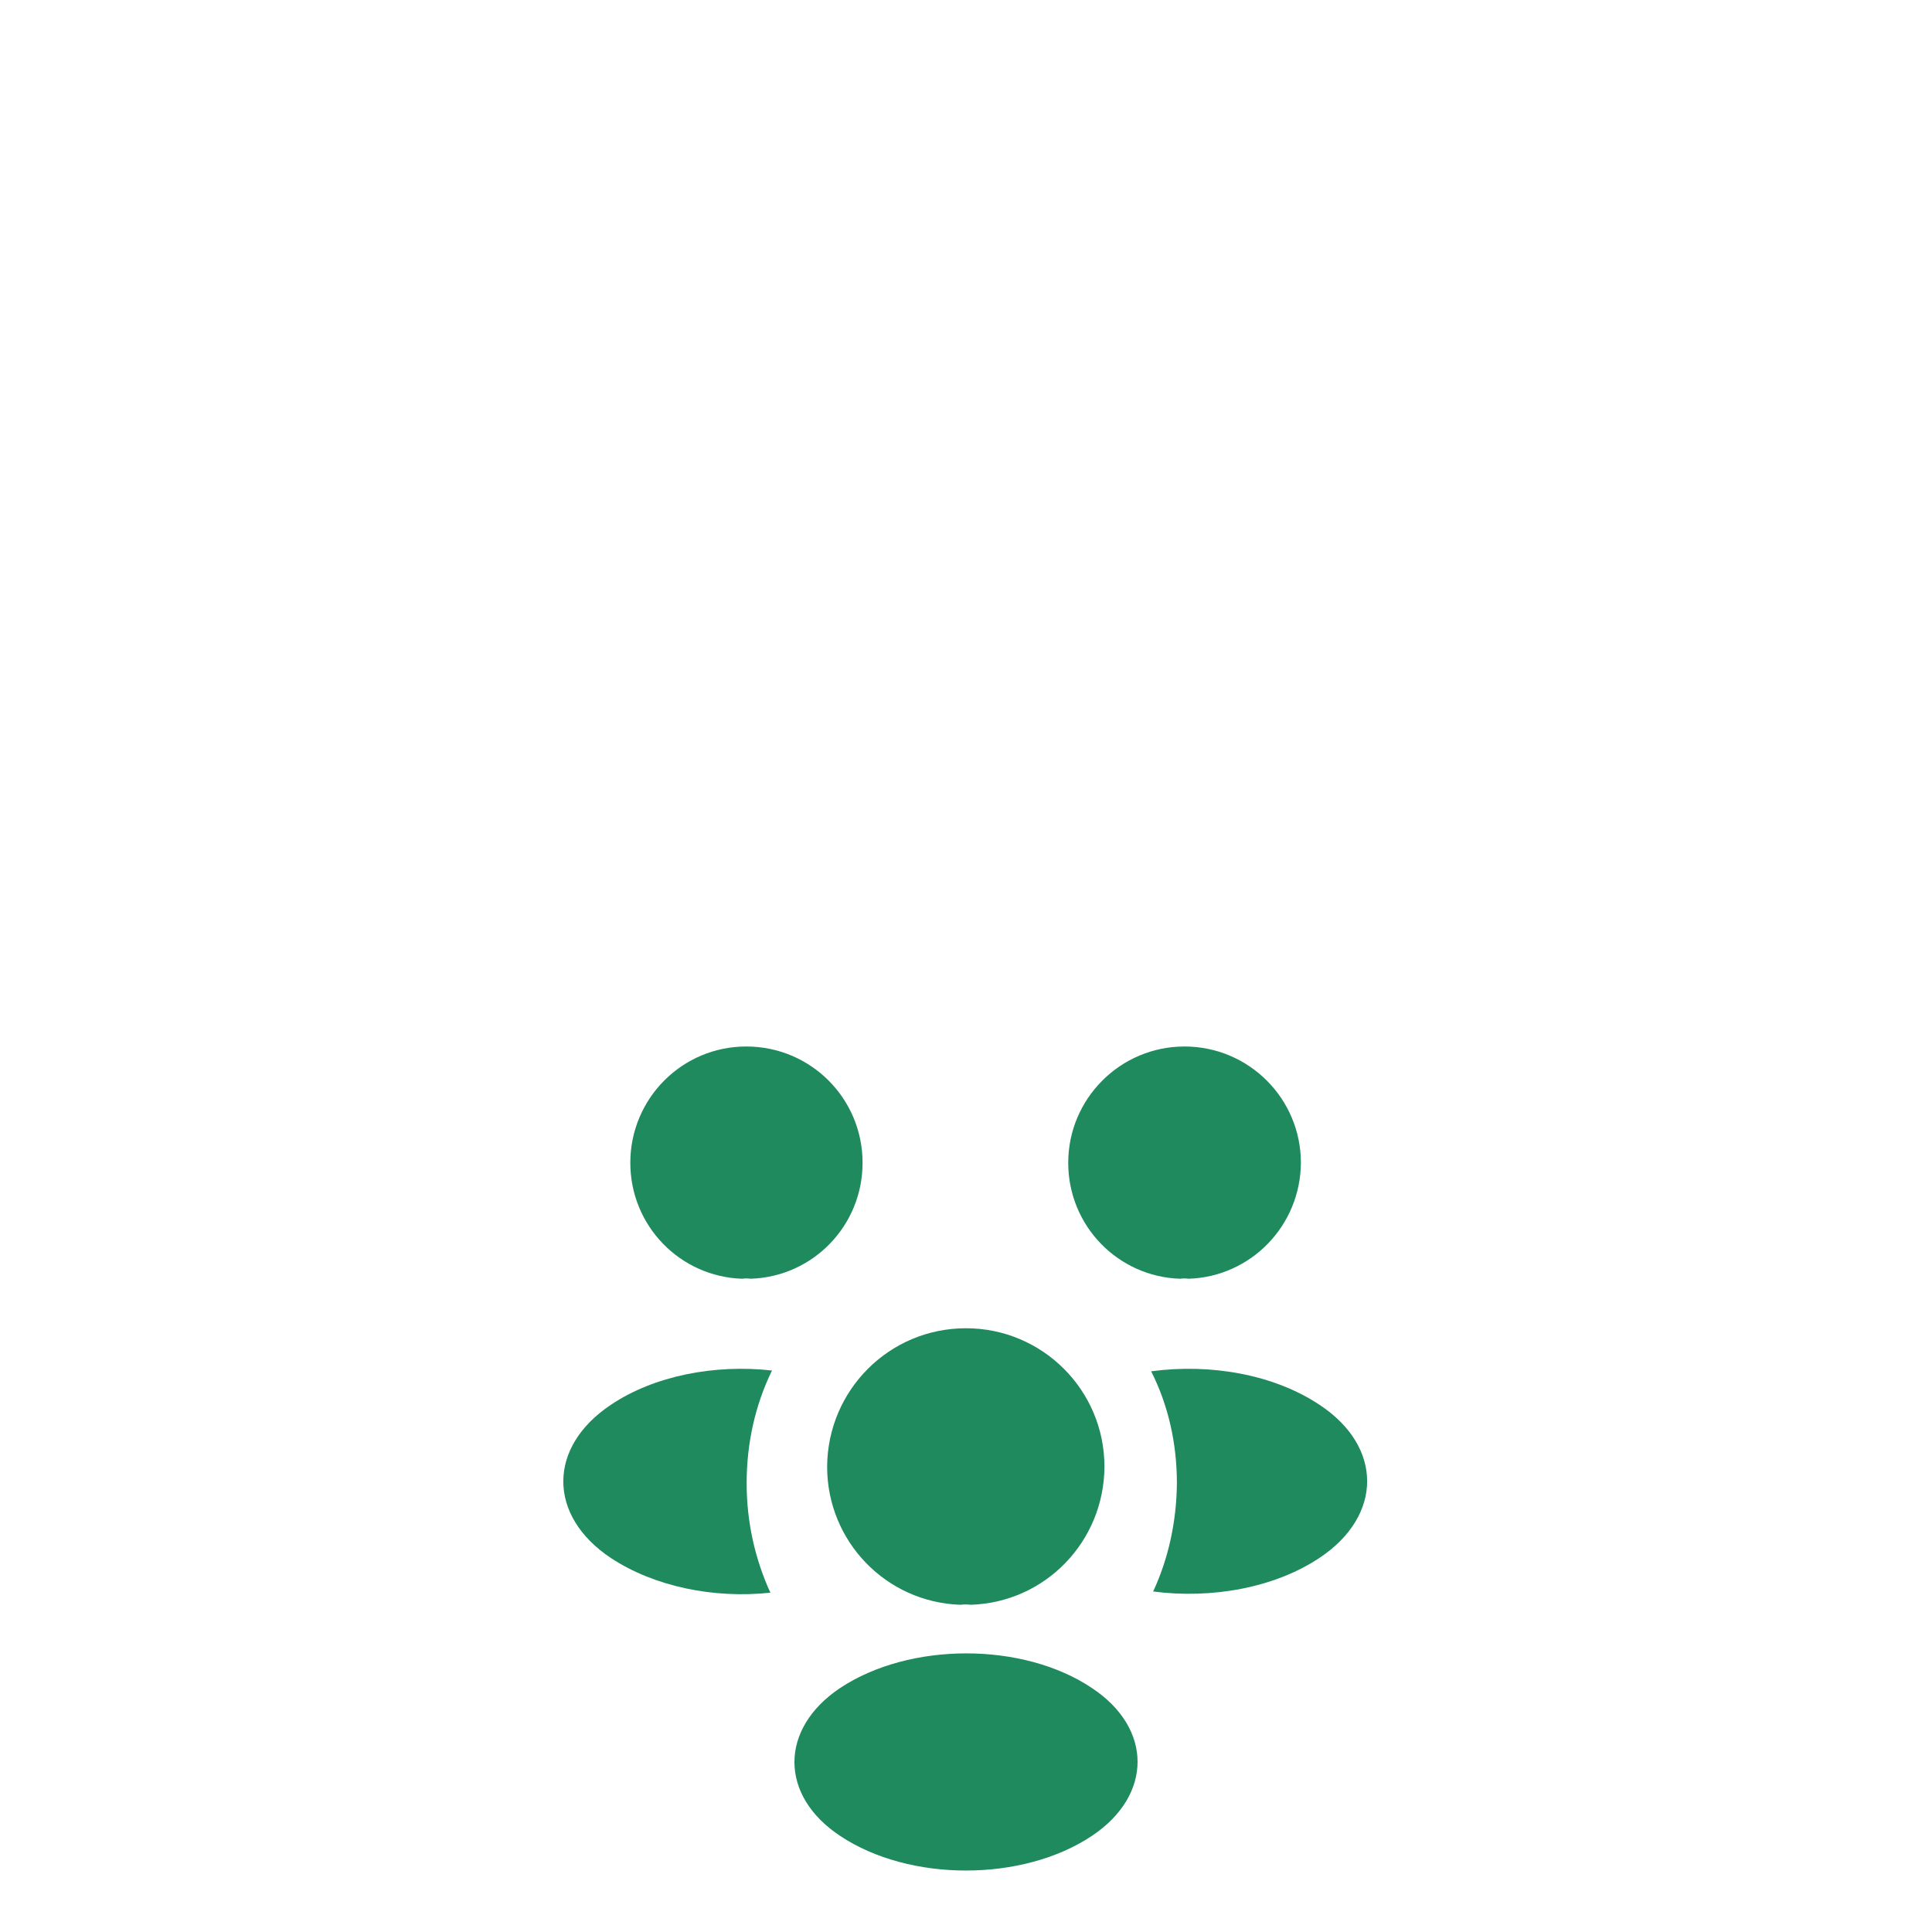 <svg width="80" height="80" viewBox="0 0 80 80" fill="none" xmlns="http://www.w3.org/2000/svg">
<g filter="url(#filter0_d_140_92077)">
<path d="M49.217 32.95C49.1 32.933 48.983 32.933 48.867 32.95C46.283 32.866 44.233 30.75 44.233 28.15C44.233 25.5 46.383 23.333 49.05 23.333C51.7 23.333 53.867 25.483 53.867 28.15C53.85 30.75 51.8 32.866 49.217 32.95Z" fill="#1E8A5E"/>
<path d="M54.65 44.5C52.783 45.75 50.167 46.216 47.75 45.9C48.383 44.533 48.717 43.016 48.733 41.416C48.733 39.75 48.367 38.166 47.667 36.783C50.133 36.45 52.75 36.916 54.633 38.166C57.267 39.9 57.267 42.75 54.65 44.5Z" fill="#1E8A5E"/>
<path d="M30.733 32.95C30.85 32.933 30.967 32.933 31.083 32.95C33.667 32.866 35.717 30.75 35.717 28.15C35.717 25.483 33.567 23.333 30.9 23.333C28.25 23.333 26.1 25.483 26.1 28.15C26.1 30.75 28.15 32.866 30.733 32.95Z" fill="#1E8A5E"/>
<path d="M30.917 41.417C30.917 43.033 31.267 44.567 31.9 45.95C29.55 46.2 27.1 45.7 25.3 44.517C22.667 42.767 22.667 39.917 25.3 38.167C27.083 36.967 29.6 36.483 31.967 36.75C31.283 38.15 30.917 39.733 30.917 41.417Z" fill="#1E8A5E"/>
<path d="M40.2 46.45C40.067 46.433 39.917 46.433 39.767 46.45C36.7 46.35 34.25 43.833 34.25 40.733C34.267 37.567 36.817 35 40 35C43.167 35 45.733 37.567 45.733 40.733C45.717 43.833 43.283 46.35 40.2 46.45Z" fill="#1E8A5E"/>
<path d="M34.783 49.9C32.267 51.584 32.267 54.35 34.783 56.017C37.65 57.934 42.35 57.934 45.217 56.017C47.733 54.334 47.733 51.567 45.217 49.9C42.367 47.984 37.667 47.984 34.783 49.9Z" fill="#1E8A5E"/>
</g>
<defs>
<filter id="filter0_d_140_92077" x="-30" y="-10" width="140" height="140" filterUnits="userSpaceOnUse" color-interpolation-filters="sRGB">
<feFlood flood-opacity="0" result="BackgroundImageFix"/>
<feColorMatrix in="SourceAlpha" type="matrix" values="0 0 0 0 0 0 0 0 0 0 0 0 0 0 0 0 0 0 127 0" result="hardAlpha"/>
<feOffset dy="20"/>
<feGaussianBlur stdDeviation="25"/>
<feComposite in2="hardAlpha" operator="out"/>
<feColorMatrix type="matrix" values="0 0 0 0 0.118 0 0 0 0 0.541 0 0 0 0 0.369 0 0 0 1 0"/>
<feBlend mode="normal" in2="BackgroundImageFix" result="effect1_dropShadow_140_92077"/>
<feBlend mode="normal" in="SourceGraphic" in2="effect1_dropShadow_140_92077" result="shape"/>
</filter>
</defs>
</svg>
